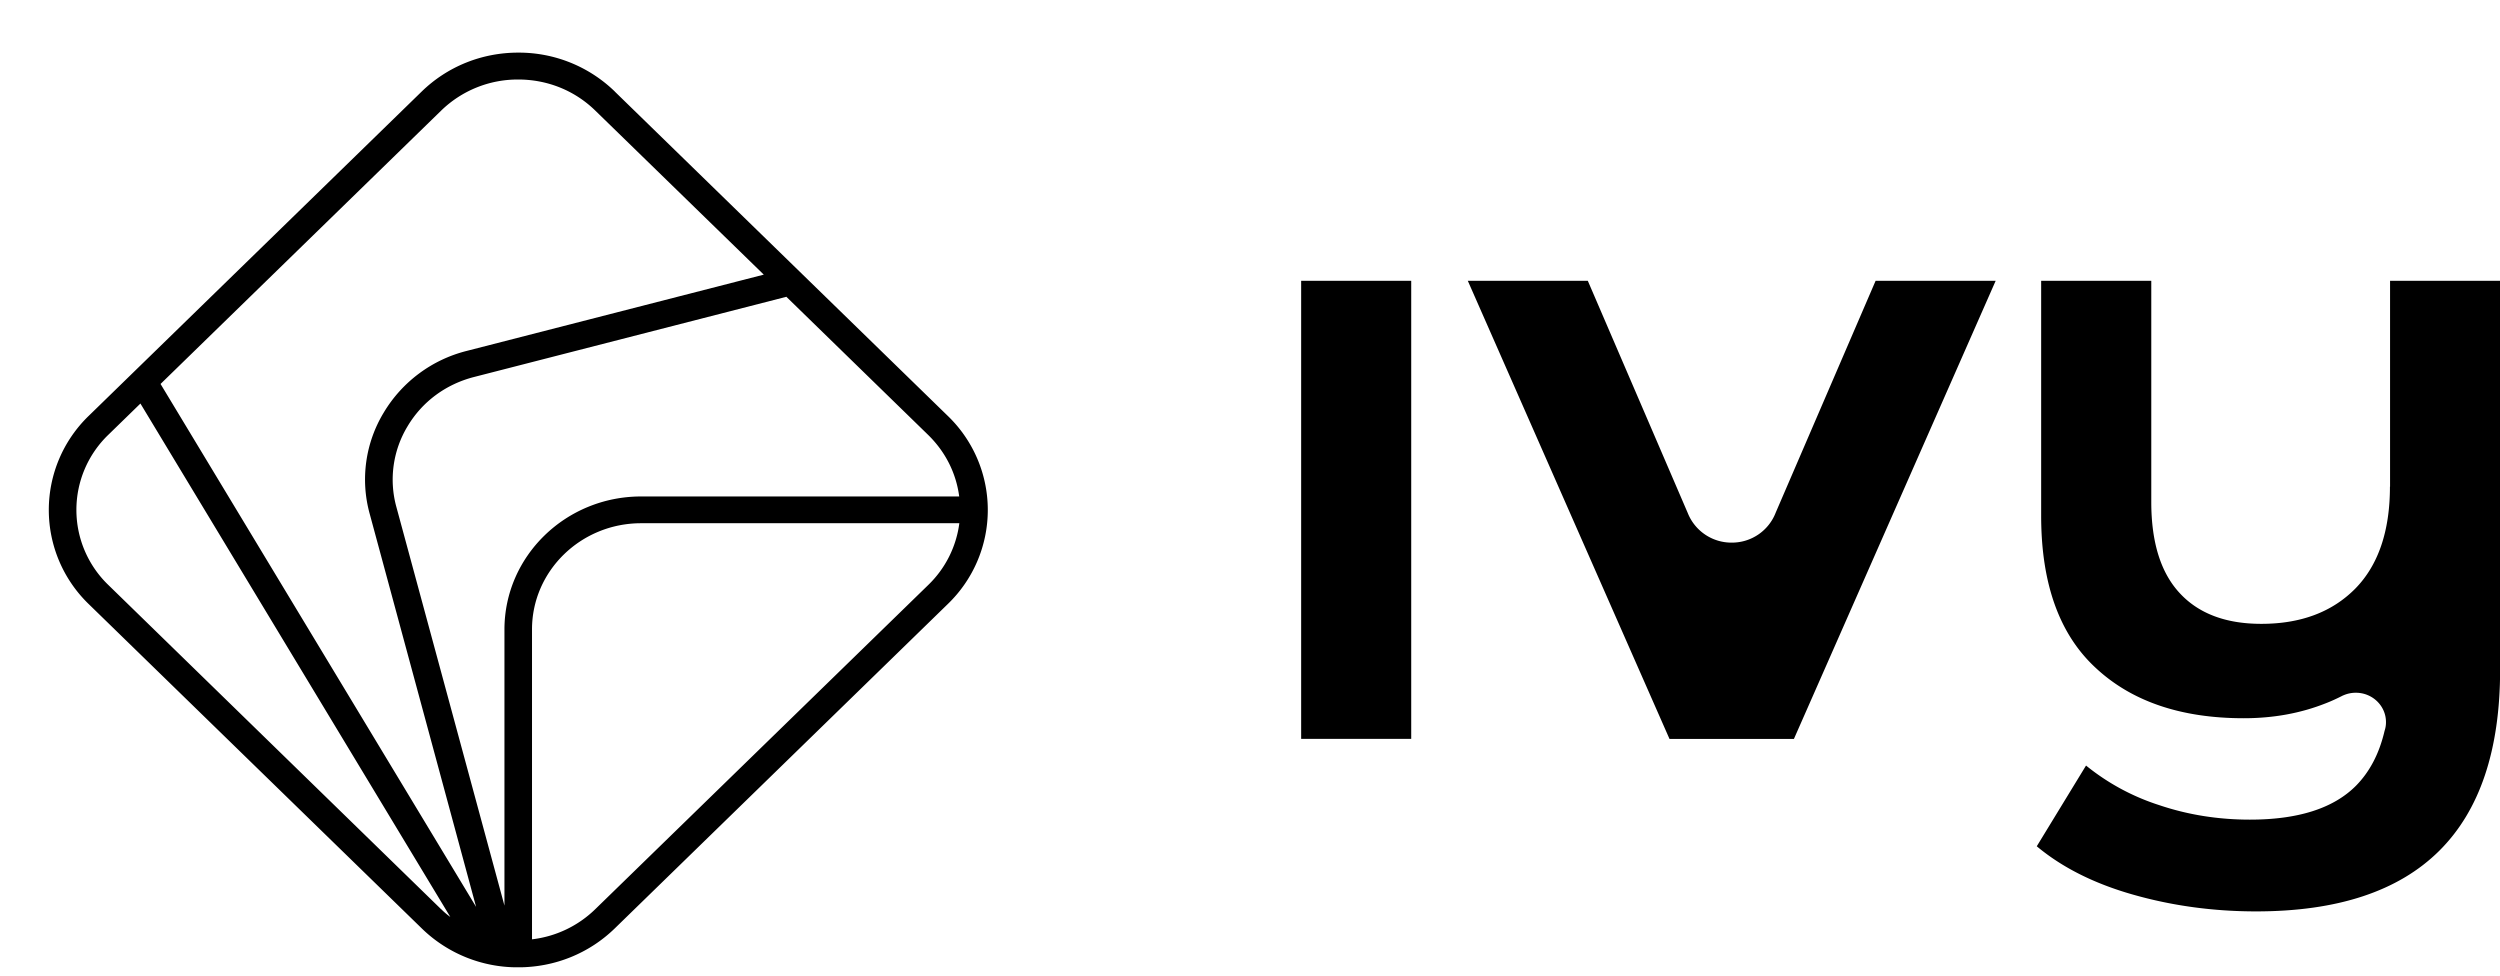 <svg width="41" height="16" fill="none" xmlns="http://www.w3.org/2000/svg"><g clip-path="url(#a)" fill="#000"><path d="M23.144 4.605h-1.805v7.512h1.805V4.605ZM29.122 8.406a.769.769 0 0 1-.723.493.771.771 0 0 1-.72-.486L26.04 4.605h-1.968l3.308 7.514h2.04l3.302-7.498.007-.016H30.76l-1.638 3.801ZM39.197 4.605v3.376h-.002c0 .731-.192 1.29-.57 1.674-.382.385-.895.576-1.54.576-.577 0-1.023-.166-1.334-.5-.312-.333-.47-.832-.47-1.498V4.605h-1.806V8.46c0 1.107.296 1.938.89 2.489.59.553 1.402.83 2.432.83.483 0 .929-.08 1.345-.245.099-.038.194-.083.286-.13l-.002.002a.504.504 0 0 1 .21-.045c.273 0 .494.216.494.481a.44.44 0 0 1-.023.144c-.087.374-.245.673-.469.9-.37.372-.951.556-1.74.556-.52 0-1.016-.079-1.487-.238a3.69 3.69 0 0 1-1.2-.649l-.808 1.324c.414.346.94.612 1.583.794.64.182 1.312.274 2.014.274 2.669 0 4.002-1.323 4.002-3.967V4.605h-1.805ZM10.084 1.502A2.259 2.259 0 0 0 8.499.863c-.598 0-1.162.228-1.585.64L1.455 6.82a2.147 2.147 0 0 0 0 3.087l5.46 5.317a2.247 2.247 0 0 0 1.584.64c.598 0 1.162-.228 1.585-.64l5.459-5.317a2.142 2.142 0 0 0 0-3.087l-5.46-5.318Zm-2.849 13.41L1.776 9.593a1.71 1.71 0 0 1 0-2.462l.527-.513 5.082 8.42a1.144 1.144 0 0 1-.15-.128ZM2.633 6.297l4.602-4.483a1.8 1.8 0 0 1 1.264-.51c.478 0 .926.18 1.264.51l2.763 2.69-4.868 1.25a2.215 2.215 0 0 0-1.365 1.013 2.116 2.116 0 0 0-.231 1.656l1.746 6.45-5.175-8.576Zm12.591 3.296-5.461 5.317a1.782 1.782 0 0 1-1.038.495v-5.083c0-.96.802-1.741 1.789-1.741h5.219a1.713 1.713 0 0 1-.509 1.012Zm-4.71-1.451c-1.236 0-2.241.979-2.241 2.182v4.528L6.5 8.312a1.69 1.69 0 0 1 .184-1.321c.24-.403.627-.689 1.089-.808l5.117-1.314c.002 0 .005-.003.005-.003l2.326 2.266c.284.277.46.628.51 1.01h-5.218Z"/></g><defs><clipPath id="a"><path fill="#fff" transform="translate(.8 .863)" d="M0 0h40.2v15H0z"/></clipPath></defs></svg>